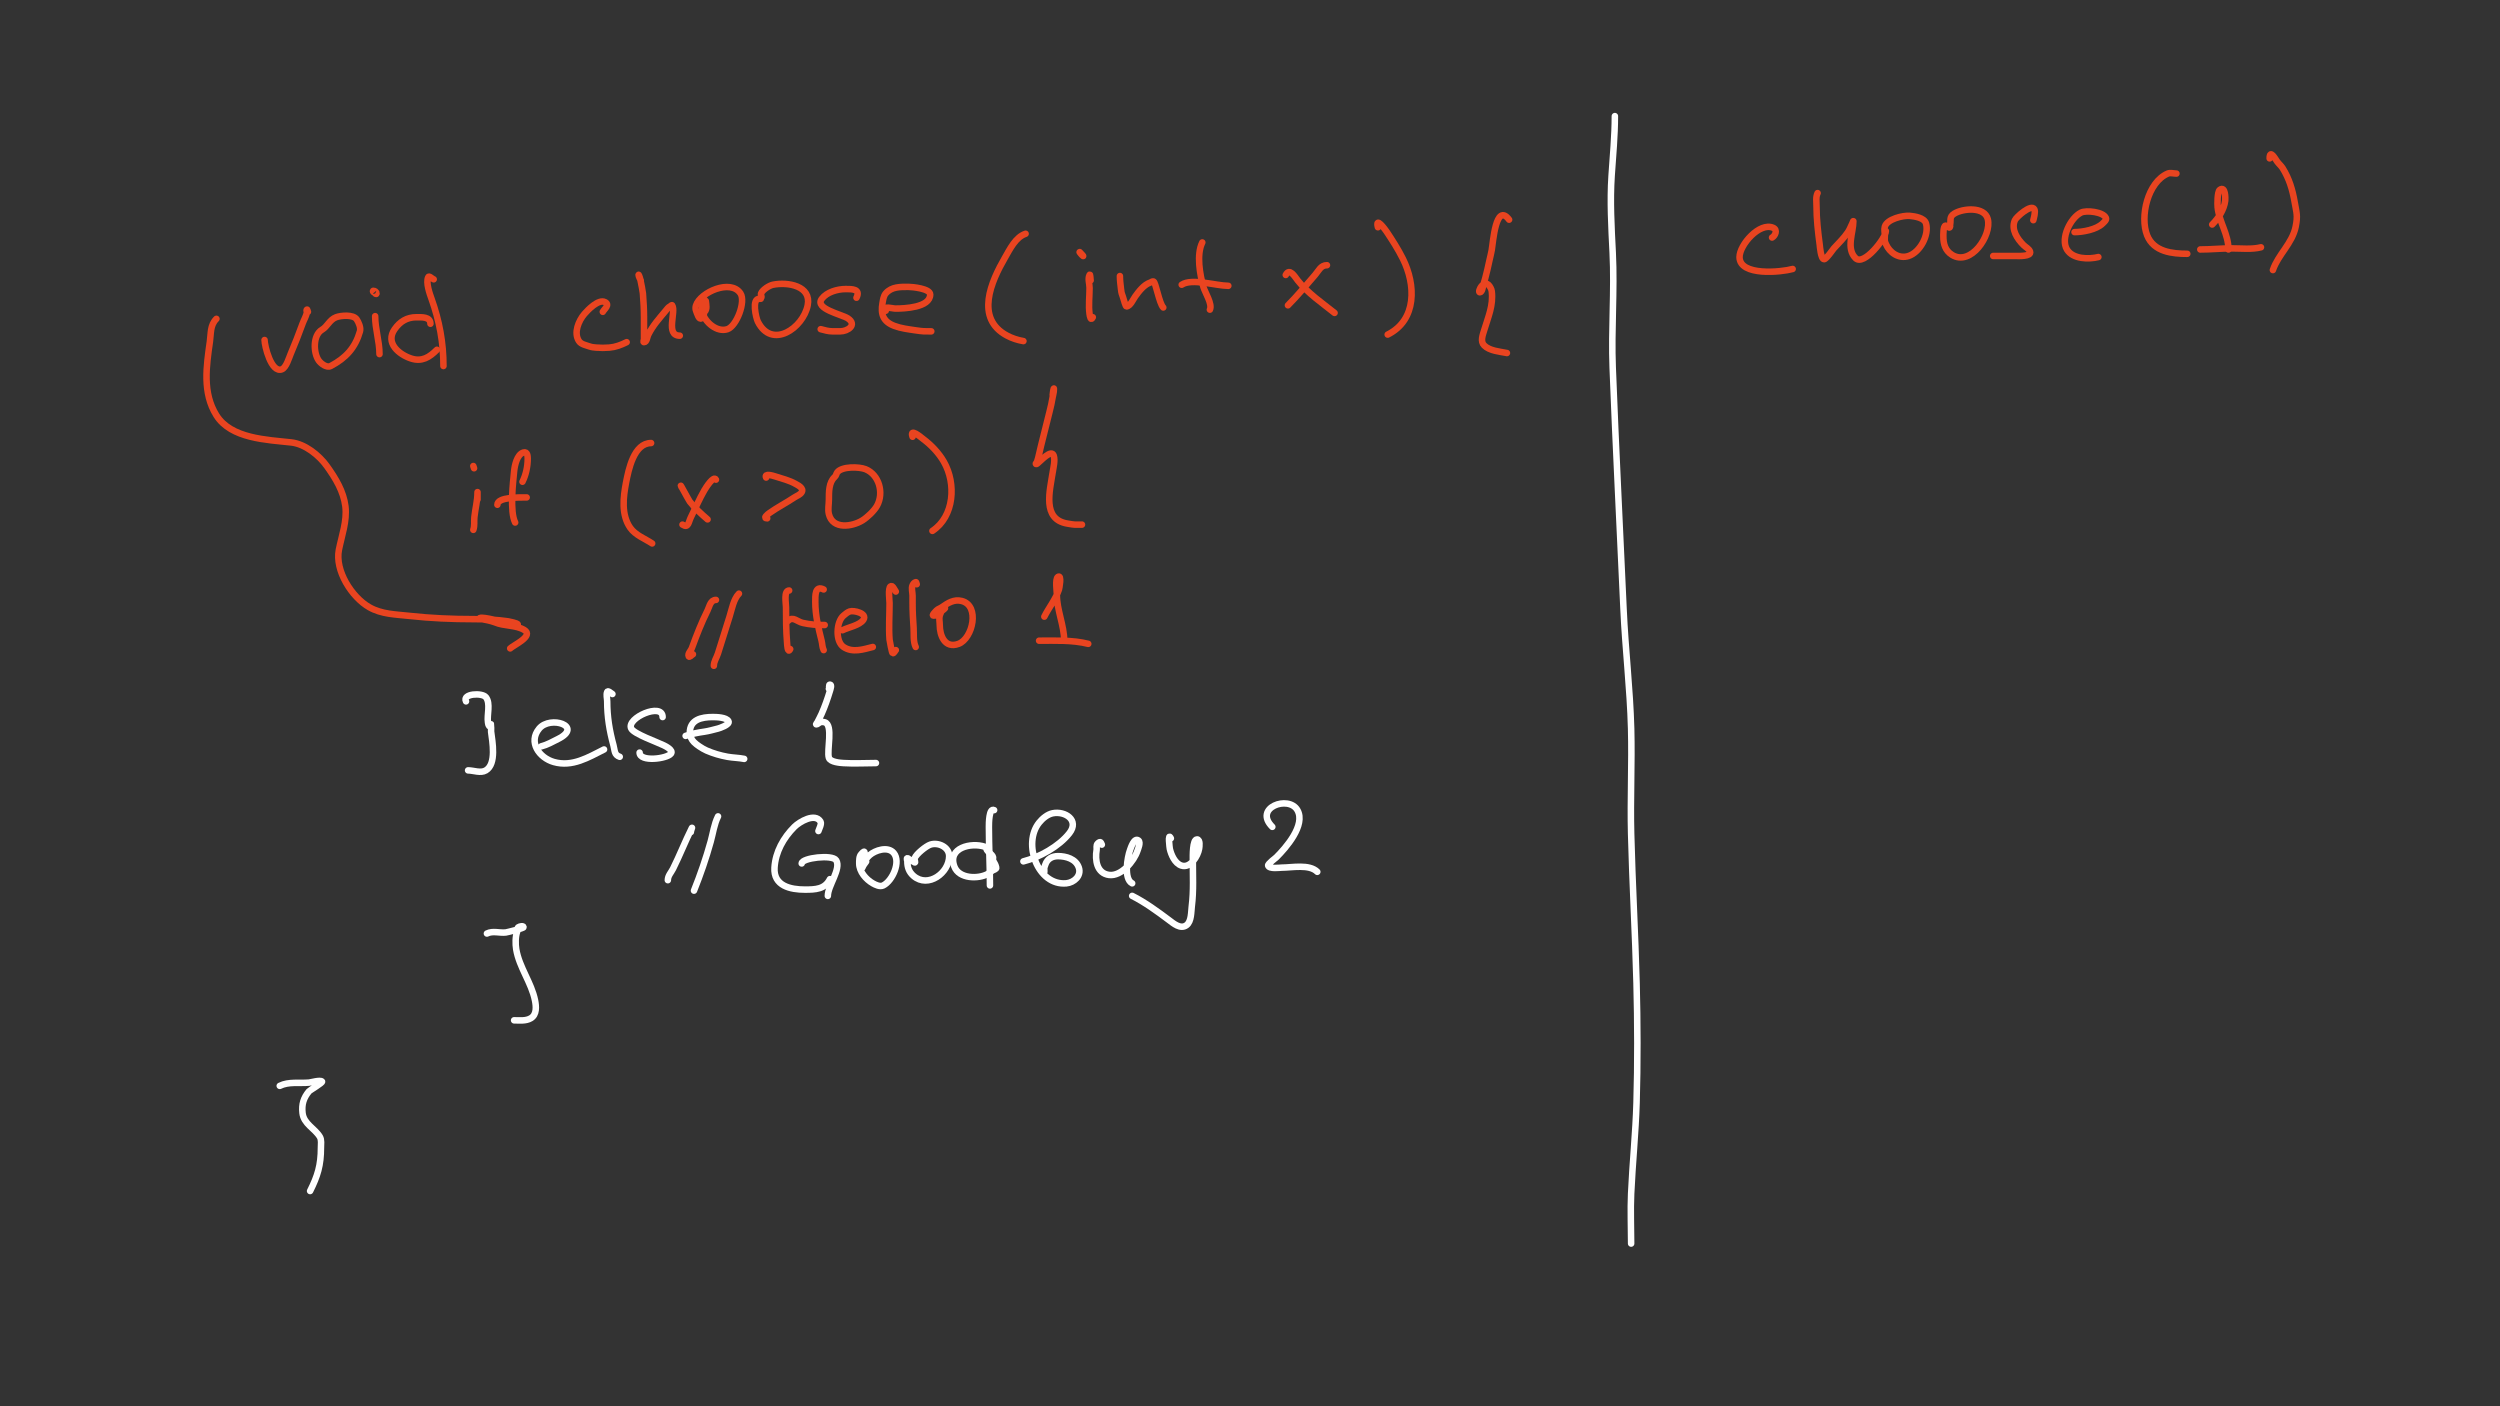 <?xml version="1.0" encoding="UTF-8" standalone="no"?>
<!DOCTYPE svg PUBLIC "-//W3C//DTD SVG 1.1//EN" "http://www.w3.org/Graphics/SVG/1.1/DTD/svg11.dtd">
<!-- Created with Vectornator (http://vectornator.io/) -->
<svg height="100%" stroke-miterlimit="10" style="fill-rule:nonzero;clip-rule:evenodd;stroke-linecap:round;stroke-linejoin:round;" version="1.1" viewBox="0 0 1920 1080" width="100%" xml:space="preserve" xmlns="http://www.w3.org/2000/svg" xmlns:vectornator="http://vectornator.io" xmlns:xlink="http://www.w3.org/1999/xlink">
<rect x="0" y="0" width="1920" height="1080" fill="#333333" stroke="none"/>
<defs/>
<g id="Слой-1" vectornator:layerName="Слой 1">
<path d="M366.727 383.633C366.727 382.562 366.727 381.491 366.727 380.42C366.727 379.617 366.727 377.207 366.727 378.01C366.727 384.705 364.976 390.709 364.318 397.286C363.967 400.793 364.64 403.548 363.515 406.924" fill="none" opacity="1" stroke="#e94420" stroke-linecap="round" stroke-linejoin="round" stroke-width="5" vectornator:layerName="Кривая 1"/>
<path d="M363.916 359.136C363.789 358.732 363.381 357.53 363.515 357.931C363.971 359.299 364.403 360.679 363.916 359.136Z" fill="none" opacity="1" stroke="#e94420" stroke-linecap="round" stroke-linejoin="round" stroke-width="5" vectornator:layerName="Кривая 2"/>
<path d="M401.264 369.979C403.922 364.661 405.279 358.2 405.279 352.309C405.279 350.572 405.181 346.6 402.067 347.49C396.969 348.947 395.263 357.695 394.838 361.947C393.931 371.021 391.467 392.953 395.641 401.302" fill="none" opacity="1" stroke="#e94420" stroke-linecap="round" stroke-linejoin="round" stroke-width="5" vectornator:layerName="Кривая 3"/>
<path d="M381.988 387.648C381.988 381.571 399.355 382.026 404.476 382.026" fill="none" opacity="1" stroke="#e94420" stroke-linecap="round" stroke-linejoin="round" stroke-width="5" vectornator:layerName="Кривая 4"/>
<path d="M500.053 340.262C486.81 340.262 482.721 360.671 480.777 370.782C478.628 381.954 477.073 395.327 483.989 405.318C487.941 411.026 495.299 413.661 500.856 417.366" fill="none" opacity="1" stroke="#e94420" stroke-linecap="round" stroke-linejoin="round" stroke-width="5" vectornator:layerName="Кривая 5"/>
<path d="M549.849 368.372C548.141 364.956 542.221 374.335 541.014 376.404C537.167 383 533.996 390.44 530.573 397.286C528.752 400.929 528.753 405.979 524.148 402.909" fill="none" opacity="1" stroke="#e94420" stroke-linecap="round" stroke-linejoin="round" stroke-width="5" vectornator:layerName="Кривая 6"/>
<path d="M523.345 373.995C520.965 369.235 528.956 384.193 529.77 385.239C533.721 390.319 538.551 394.716 543.424 398.893" fill="none" opacity="1" stroke="#e94420" stroke-linecap="round" stroke-linejoin="round" stroke-width="5" vectornator:layerName="Кривая 7"/>
<path d="M588.401 366.766C586.646 363.257 593.532 365.264 595.629 365.963C600.773 367.677 606.122 368.861 610.889 371.585C612.665 372.6 617.594 374.869 615.708 378.01C614.524 379.985 612.003 380.749 610.086 382.026C603.855 386.18 596.866 389.748 590.81 394.074C589.525 394.992 585.638 398.09 589.204 398.09" fill="none" opacity="1" stroke="#e94420" stroke-linecap="round" stroke-linejoin="round" stroke-width="5" vectornator:layerName="Кривая 8"/>
<path d="M641.008 366.365C636.483 370.471 636.591 377.988 636.591 383.633C636.591 387.381 635.682 391.241 636.591 394.877C639.597 406.903 654.528 404.474 662.292 399.696C666.015 397.405 671.359 392.372 673.536 388.452C679.021 378.578 675.154 364.522 664.701 360.341C659.887 358.415 646.545 358.046 643.016 362.75C642.197 363.842 642.301 365.192 641.008 366.365Z" fill="none" opacity="1" stroke="#e94420" stroke-linecap="round" stroke-linejoin="round" stroke-width="5" vectornator:layerName="Кривая 9"/>
<path d="M700.844 335.443C698.409 328.139 707.315 335.879 708.876 337.049C715.162 341.764 720.964 347.763 724.939 354.719C734.459 371.38 732.964 396.488 716.104 407.728" fill="none" opacity="1" stroke="#e94420" stroke-linecap="round" stroke-linejoin="round" stroke-width="5" vectornator:layerName="Кривая 10"/>
<path d="M808.468 303.316C808.736 301.71 808.756 300.042 809.271 298.497C809.525 297.735 809.371 300.11 809.271 300.907C809.102 302.261 808.692 303.576 808.468 304.922C807.838 308.704 807.046 312.463 806.058 316.167C803.783 324.698 801.908 333.337 799.633 341.868C798.518 346.048 797.79 350.611 796.42 354.719C796.231 355.287 795.194 355.902 795.617 356.325C796.041 356.748 796.745 355.881 797.224 355.522C799.198 354.041 807.512 344.621 809.271 349.9C810.463 353.477 809.014 359.199 808.468 362.75C806.289 376.914 800.142 398.844 819.712 402.105C826.121 403.174 824.499 402.909 830.957 402.909" fill="none" opacity="1" stroke="#e94420" stroke-linecap="round" stroke-linejoin="round" stroke-width="5" vectornator:layerName="Кривая 11"/>
<path d="M549.849 460.736C545.588 460.736 544.937 465.742 543.424 468.768C538.776 478.064 534.942 487.877 531.376 497.682C530.594 499.832 527.944 502.061 528.967 504.107C529.502 505.178 531.108 503.036 532.179 502.501" fill="none" opacity="1" stroke="#e94420" stroke-linecap="round" stroke-linejoin="round" stroke-width="5" vectornator:layerName="Кривая 12"/>
<path d="M567.519 455.917C563.361 460.075 562.047 468.023 560.29 473.587C557.332 482.954 554.343 492.311 551.455 501.698C550.397 505.139 548.243 507.871 548.243 511.336" fill="none" opacity="1" stroke="#e94420" stroke-linecap="round" stroke-linejoin="round" stroke-width="5" vectornator:layerName="Кривая 13"/>
<path d="M606.07 453.508C601.782 453.508 603.661 463.262 603.661 466.359C603.661 475.47 603.709 484.603 604.464 493.666C604.548 494.677 604.839 502.554 606.874 498.485" fill="none" opacity="1" stroke="#e94420" stroke-linecap="round" stroke-linejoin="round" stroke-width="5" vectornator:layerName="Кривая 14"/>
<path d="M605.267 476.8C608.988 473.079 612.289 477.468 616.512 478.406C622.422 479.719 627.282 480.012 633.378 480.012" fill="none" opacity="1" stroke="#e94420" stroke-linecap="round" stroke-linejoin="round" stroke-width="5" vectornator:layerName="Кривая 15"/>
<path d="M632.575 452.705C625.789 449.312 626.15 457.601 626.15 462.343C626.15 472.586 628.51 482.227 630.969 492.06C631.594 494.562 631.449 497.037 632.575 499.288" fill="none" opacity="1" stroke="#e94420" stroke-linecap="round" stroke-linejoin="round" stroke-width="5" vectornator:layerName="Кривая 16"/>
<path d="M647.032 484.028C651.522 481.783 660.265 480.241 663.095 475.997C666.422 471.006 655.635 468.577 652.654 469.571C650.823 470.182 649.318 471.548 647.835 472.784C642.218 477.465 641.379 492.575 647.835 496.879C654.853 501.557 663.097 498.686 670.324 496.879" fill="none" opacity="1" stroke="#e94420" stroke-linecap="round" stroke-linejoin="round" stroke-width="5" vectornator:layerName="Кривая 17"/>
<path d="M687.993 454.311C686.857 452.797 685.553 449.245 683.977 450.295C681.858 451.708 683.174 461.072 683.174 463.146C683.174 472.434 682.463 482.005 683.174 491.257C683.204 491.637 684.996 501.698 685.584 501.698C686.72 501.698 687.19 500.091 687.993 499.288" fill="none" opacity="1" stroke="#e94420" stroke-linecap="round" stroke-linejoin="round" stroke-width="5" vectornator:layerName="Кривая 18"/>
<path d="M704.057 448.689C703.789 448.154 703.834 446.937 703.253 447.083C702.151 447.358 701.291 448.448 700.844 449.492C699.789 451.953 700.844 454.847 700.844 457.524C700.844 459.398 700.844 461.272 700.844 463.146C700.844 469.694 701.213 475.918 701.647 482.422C701.94 486.812 701.238 492.849 703.253 496.879" fill="none" opacity="1" stroke="#e94420" stroke-linecap="round" stroke-linejoin="round" stroke-width="5" vectornator:layerName="Кривая 19"/>
<path d="M721.325 471.579C719.242 471.579 724.464 468.805 725.742 467.162C726.11 466.689 724.495 467.486 724.136 467.965C723.058 469.402 722.22 471.057 721.726 472.784C721.064 475.101 721.726 477.603 721.726 480.012C721.726 487.999 725.603 498.437 736.183 494.469C747.084 490.382 752.755 465.08 738.593 461.54C732.597 460.041 727.897 463.164 723.332 466.359C722.054 467.254 720.421 467.664 719.317 468.768C718.213 469.872 715.346 472.784 716.907 472.784C720.388 472.784 723.815 471.579 721.325 471.579Z" fill="none" opacity="1" stroke="#e94420" stroke-linecap="round" stroke-linejoin="round" stroke-width="5" vectornator:layerName="Кривая 20"/>
<path d="M802.043 473.587C805.596 466.48 810.737 460.355 813.287 452.705C813.479 452.128 815.753 440.887 812.484 443.067C810.204 444.587 811.681 454.484 811.681 456.721C811.681 468.657 817.303 480.392 817.303 492.06" fill="none" opacity="1" stroke="#e94420" stroke-linecap="round" stroke-linejoin="round" stroke-width="5" vectornator:layerName="Кривая 21"/>
<path d="M798.027 492.06C810.548 492.06 823.583 491.421 835.776 494.469" fill="none" opacity="1" stroke="#e94420" stroke-linecap="round" stroke-linejoin="round" stroke-width="5" vectornator:layerName="Кривая 22"/>
<path d="M357.893 538.643C354.89 532.639 370.318 531.887 373.153 535.431C376.974 540.207 373.842 549.201 374.759 554.707C374.956 555.888 375.168 557.919 376.365 557.919C376.964 557.919 376.901 555.778 377.169 556.313C377.273 556.521 377.09 561.31 377.169 561.935C378.133 569.652 381.448 586.675 373.153 591.652C369.2 594.024 363.644 591.652 359.499 591.652" fill="none" opacity="1" stroke="#FFFFFF" stroke-linecap="round" stroke-linejoin="round" stroke-width="5" vectornator:layerName="Кривая 23"/>
<path d="M415.72 573.179C420.256 572.045 424.389 569.648 428.571 567.557C448.212 557.737 422.679 549.248 414.114 559.526C405.428 569.949 414.125 582.017 425.358 585.227C439.552 589.282 451.962 581.563 463.91 575.589" fill="none" opacity="1" stroke="#FFFFFF" stroke-linecap="round" stroke-linejoin="round" stroke-width="5" vectornator:layerName="Кривая 24"/>
<path d="M470.336 533.021C469.136 532.222 466.855 530.076 466.32 531.415C465.425 533.652 466.32 536.234 466.32 538.643C466.32 550.431 468.047 561.038 471.139 572.376C472.252 576.458 471.644 579.773 475.958 581.211" fill="none" opacity="1" stroke="#FFFFFF" stroke-linecap="round" stroke-linejoin="round" stroke-width="5" vectornator:layerName="Кривая 25"/>
<path d="M508.888 550.691C508.888 539.151 480.753 551.446 484.793 559.526C486.865 563.671 504.774 569.918 509.691 572.376C510.763 572.912 517.39 576.033 515.313 578.802C512.356 582.745 491.218 585.492 491.218 577.998" fill="none" opacity="1" stroke="#FFFFFF" stroke-linecap="round" stroke-linejoin="round" stroke-width="5" vectornator:layerName="Кривая 26"/>
<path d="M526.557 565.148C531.511 563.496 535.955 562.658 541.014 561.935C544.48 561.44 548.053 560.376 551.455 559.526C552.482 559.269 560.824 556.577 559.487 553.904C557.966 550.862 550.176 550.691 547.439 550.691C538.854 550.691 529.77 552.556 529.77 562.738C529.77 565.375 531.118 568.102 532.982 569.967C534.195 571.179 535.572 572.229 536.998 573.179C538.794 574.377 540.643 575.527 542.62 576.392C547.742 578.633 553.184 580.211 558.684 581.211C562.931 581.983 567.301 581.971 571.534 582.817" fill="none" opacity="1" stroke="#FFFFFF" stroke-linecap="round" stroke-linejoin="round" stroke-width="5" vectornator:layerName="Кривая 27"/>
<path d="M636.591 529.005C637.084 528.018 636.29 525.793 637.394 525.793C639 525.793 637.855 529.073 637.394 530.612C635.626 536.506 633.467 542.659 630.969 548.281C629.996 550.47 628.827 552.565 627.756 554.707C627.488 555.242 626.354 556.313 626.953 556.313C628.502 556.313 629.333 553.551 633.378 554.707C640.151 556.642 634.775 576.566 636.591 582.014C637.715 585.388 645.474 585.883 647.835 586.03C656.065 586.544 664.481 586.03 672.733 586.03" fill="none" opacity="1" stroke="#FFFFFF" stroke-linecap="round" stroke-linejoin="round" stroke-width="5" vectornator:layerName="Кривая 28"/>
<path d="M530.573 639.039C530.573 637.935 531.87 634.839 531.376 635.826C526.257 646.065 522.078 656.833 516.919 667.15C515.431 670.126 512.903 672.529 512.903 675.985" fill="none" opacity="1" stroke="#FFFFFF" stroke-linecap="round" stroke-linejoin="round" stroke-width="5" vectornator:layerName="Кривая 29"/>
<path d="M551.455 626.991C548.422 633.057 547.636 639.775 545.833 646.267C542.252 659.161 537.946 671.608 532.982 684.016" fill="none" opacity="1" stroke="#FFFFFF" stroke-linecap="round" stroke-linejoin="round" stroke-width="5" vectornator:layerName="Кривая 30"/>
<path d="M628.559 638.236C629.105 636.599 631.162 632.669 630.165 631.007C625.933 623.953 613.909 631.2 610.086 635.023C601.685 643.424 595.585 654.213 594.826 666.347C593.944 680.46 607.174 683.213 618.118 683.213C626.245 683.213 633.49 682.99 637.394 675.181" fill="none" opacity="1" stroke="#FFFFFF" stroke-linecap="round" stroke-linejoin="round" stroke-width="5" vectornator:layerName="Кривая 31"/>
<path d="M615.708 663.134C615.708 658.875 639.394 656.027 642.213 660.724C646.156 667.296 635.788 680.242 635.788 688.032" fill="none" opacity="1" stroke="#FFFFFF" stroke-linecap="round" stroke-linejoin="round" stroke-width="5" vectornator:layerName="Кривая 32"/>
<path d="M664.3 661.528C662.011 662.291 664.978 656.458 663.898 654.299C663.467 653.436 662.171 655.223 661.489 655.905C659.781 657.613 659.882 660.941 659.882 663.134C659.882 669.451 665.099 675.408 670.324 678.394C672.378 679.568 675.81 681.273 678.355 680C685.429 676.463 692.012 661.852 686.387 655.102C681.886 649.701 672.103 653.043 667.914 656.709C665.899 658.472 664.292 660.739 663.095 663.134C662.601 664.121 661.882 667.371 662.292 666.347C663.77 662.651 666.918 660.655 664.3 661.528Z" fill="none" opacity="1" stroke="#FFFFFF" stroke-linecap="round" stroke-linejoin="round" stroke-width="5" vectornator:layerName="Кривая 33"/>
<path d="M700.041 661.126C699.391 662.209 698.081 658.961 696.828 659.118C696.031 659.218 696.828 660.724 696.828 661.528C696.828 666.047 698.135 669.761 701.647 672.772C712.816 682.345 728.955 670.367 728.955 657.512C728.955 650.48 720.512 646.672 714.498 648.677C711.243 649.762 703.677 655.846 702.45 659.118C702.074 660.121 703.445 662.728 702.45 662.331C700.509 661.554 701.083 659.389 700.041 661.126Z" fill="none" opacity="1" stroke="#FFFFFF" stroke-linecap="round" stroke-linejoin="round" stroke-width="5" vectornator:layerName="Кривая 34"/>
<path d="M762.688 659.52C763.363 656.817 759.251 655.111 757.869 652.693C756.532 650.353 759.842 651.477 756.262 650.283C746.015 646.867 727.49 650.928 732.97 665.543C736.526 675.025 751.387 675.213 758.672 671.166C759.842 670.515 760.814 669.559 761.884 668.756C762.955 667.953 765.387 667.653 765.097 666.347C764.11 661.904 762.147 661.681 762.688 659.52Z" fill="none" opacity="1" stroke="#FFFFFF" stroke-linecap="round" stroke-linejoin="round" stroke-width="5" vectornator:layerName="Кривая 35"/>
<path d="M763.491 622.172C759.502 620.178 759.475 632.532 759.475 635.023C759.475 650.076 760.278 664.997 760.278 680" fill="none" opacity="1" stroke="#FFFFFF" stroke-linecap="round" stroke-linejoin="round" stroke-width="5" vectornator:layerName="Кривая 36"/>
<path d="M785.979 661.528C798.076 658.503 813.412 650.008 821.319 639.842C829.041 629.913 818.061 622.663 808.468 624.582C804.427 625.39 800.524 628.688 798.027 631.81C785.188 647.859 796.904 680.394 818.909 678.394C824.751 677.863 830.67 672.714 828.547 666.347C826.28 659.546 818.629 657.512 812.484 657.512C808.114 657.512 804.299 659.578 802.846 663.937C801.704 667.362 802.043 665.5 802.043 669.559" fill="none" opacity="1" stroke="#FFFFFF" stroke-linecap="round" stroke-linejoin="round" stroke-width="5" vectornator:layerName="Кривая 37"/>
<path d="M846.217 648.677C845.503 647.249 845.32 645.558 843.004 647.874C841.683 649.194 842.451 651.192 842.201 652.693C840.893 660.543 842.299 670.776 851.839 671.969C861.186 673.137 870.895 661.383 873.524 653.496C874.025 651.993 876.261 646.915 874.327 645.464C870.996 642.966 868.447 651.24 867.902 652.693C865.754 658.422 862.912 675.096 869.508 678.394" fill="none" opacity="1" stroke="#FFFFFF" stroke-linecap="round" stroke-linejoin="round" stroke-width="5" vectornator:layerName="Кривая 38"/>
<path d="M899.226 643.858C896.613 638.633 898.335 651.498 898.422 651.89C899.429 656.422 902.316 663.093 907.257 664.74C914.306 667.09 919.998 657.368 920.911 651.89C921.176 650.301 921.937 644.661 919.305 644.661C915.816 644.661 916.092 657.513 916.092 659.921C916.092 671.94 916.781 684.126 915.289 696.064C914.769 700.224 915.09 707.658 911.273 710.521C906.627 714.005 901.087 709.106 897.619 706.505C888.934 699.991 879.209 692.882 869.508 688.032" fill="none" opacity="1" stroke="#FFFFFF" stroke-linecap="round" stroke-linejoin="round" stroke-width="5" vectornator:layerName="Кривая 39"/>
<path d="M977.132 635.023C962.419 620.309 989.721 610.469 996.408 622.172C1002.96 633.63 987.524 651.136 980.345 658.315C979.887 658.773 973.605 663.482 973.92 664.74C974.629 667.576 983.005 666.347 984.361 666.347C992.211 666.347 1005.57 663.458 1011.67 669.559" fill="none" opacity="1" stroke="#FFFFFF" stroke-linecap="round" stroke-linejoin="round" stroke-width="5" vectornator:layerName="Кривая 40"/>
<path d="M373.956 716.946C378.477 714.685 383.576 716.68 388.413 716.143C389.467 716.026 402.067 712.916 402.067 712.127C402.067 710.788 399.165 711.384 398.051 712.127C397.132 712.739 397.658 714.315 397.248 715.34C395.779 719.01 395.802 725.141 396.445 728.993C398.784 743.03 408.14 754.541 410.901 768.348C411.795 772.818 412.405 779.172 407.689 782.002C403.904 784.273 399.02 783.609 394.838 783.609" fill="none" opacity="1" stroke="#FFFFFF" stroke-linecap="round" stroke-linejoin="round" stroke-width="5" vectornator:layerName="Кривая 41"/>
<path d="M203.191 261.129C203.191 265.536 208.335 286.879 216.512 283.608C219.85 282.273 222.061 274.545 223.172 271.952C226.464 264.271 229.478 256.485 232.331 248.64C233.352 245.831 234.936 243.214 235.661 240.314C235.863 239.507 235.072 238.405 235.661 237.817C236.1 237.378 236.216 238.927 236.494 239.482" fill="none" opacity="1" stroke="#e94420" stroke-linecap="round" stroke-linejoin="round" stroke-width="5" vectornator:layerName="Кривая 42"/>
<path d="M247.317 253.219C240.227 257.349 240.566 270.993 244.819 276.948C246.411 279.176 250.89 282.735 253.978 281.11C265.595 274.996 272.846 267.107 276.457 254.468C277.289 251.557 275.311 247.337 273.959 245.31C271.324 241.356 261.803 242.271 258.14 243.645C253.036 245.559 251.487 250.79 247.317 253.219Z" fill="none" opacity="1" stroke="#e94420" stroke-linecap="round" stroke-linejoin="round" stroke-width="5" vectornator:layerName="Кривая 43"/>
<path d="M288.113 242.812C288.113 252.679 291.443 262.109 291.443 271.952" fill="none" opacity="1" stroke="#e94420" stroke-linecap="round" stroke-linejoin="round" stroke-width="5" vectornator:layerName="Кривая 44"/>
<path d="M288.946 225.744C290.029 225.744 286.448 224.747 286.448 223.663C286.448 222.785 288.553 223.71 288.946 224.495C289.223 225.051 287.637 225.744 288.946 225.744Z" fill="none" opacity="1" stroke="#e94420" stroke-linecap="round" stroke-linejoin="round" stroke-width="5" vectornator:layerName="Кривая 45"/>
<path d="M330.574 248.64C330.574 243.201 324.028 243.645 319.751 243.645C312.537 243.645 307.205 246.937 303.099 252.803C295.664 263.425 306.456 272.238 315.588 275.282C324.042 278.1 329.813 274.379 335.57 268.622" fill="none" opacity="1" stroke="#e94420" stroke-linecap="round" stroke-linejoin="round" stroke-width="5" vectornator:layerName="Кривая 46"/>
<path d="M333.072 214.505C331.654 214.032 329.578 211.503 328.909 212.839C326.859 216.94 330.076 225.765 331.407 229.491C337.483 246.504 340.565 263.135 340.565 281.11" fill="none" opacity="1" stroke="#e94420" stroke-linecap="round" stroke-linejoin="round" stroke-width="5" vectornator:layerName="Кривая 47"/>
<path d="M462.954 239.482C463.959 237.471 468.75 234.054 464.619 231.989C459.615 229.487 451.422 238.088 448.8 241.147C444.416 246.261 440.387 255.586 444.637 261.961C446.358 264.543 450.041 265.081 452.963 266.124C454.552 266.692 456.276 266.817 457.958 266.957C461.277 267.233 464.63 267.233 467.949 266.957C472.757 266.556 477.024 264.917 481.27 262.794" fill="none" opacity="1" stroke="#e94420" stroke-linecap="round" stroke-linejoin="round" stroke-width="5" vectornator:layerName="Кривая 48"/>
<path d="M492.094 215.337C491.596 214.342 490.429 212.203 490.429 211.174C490.429 210.554 491.065 212.251 491.261 212.839C491.623 213.925 491.845 215.053 492.094 216.17C492.453 217.789 493.652 223.946 493.759 225.328C494.225 231.393 494.591 237.55 494.591 243.645C494.591 247.53 494.591 251.415 494.591 255.301C494.591 256.966 494.591 258.631 494.591 260.296C494.591 261.129 493.759 262.794 494.591 262.794C496.829 262.794 496.921 258.967 497.922 256.966C501.453 249.902 506.257 244.632 511.243 238.649C512.248 237.443 513.169 236.021 514.573 235.319C515.128 235.041 515.894 233.97 516.238 234.486C519.453 239.308 510.81 257.798 522.066 257.798" fill="none" opacity="1" stroke="#e94420" stroke-linecap="round" stroke-linejoin="round" stroke-width="5" vectornator:layerName="Кривая 49"/>
<path d="M541.215 239.482C543.188 237.51 542.356 233.928 542.048 231.156C541.895 229.777 539.778 233.118 539.55 234.486C539.231 236.403 539.017 238.446 539.55 240.314C541.644 247.644 550.699 255.47 558.7 252.803C565.679 250.476 572.891 231.628 568.69 225.328C561.182 214.065 537.921 224.389 534.555 234.486C534.116 235.803 534.021 237.368 534.555 238.649C535.473 240.853 536.731 245.801 538.718 244.477C541.859 242.383 539.633 241.064 541.215 239.482Z" fill="none" opacity="1" stroke="#e94420" stroke-linecap="round" stroke-linejoin="round" stroke-width="5" vectornator:layerName="Кривая 50"/>
<path d="M583.26 229.491C577.115 229.092 580.571 244.094 582.012 246.975C592.835 268.622 616.815 251.96 620.31 234.486C623.303 219.523 605.045 216.392 593.668 218.667C590.821 219.237 585.746 222.443 584.509 225.328C584.072 226.348 585.433 228.043 584.509 228.658C583.677 229.213 585.243 229.62 583.26 229.491Z" fill="none" opacity="1" stroke="#e94420" stroke-linecap="round" stroke-linejoin="round" stroke-width="5" vectornator:layerName="Кривая 51"/>
<path d="M657.776 228.658C661.18 221.85 654.319 221.998 649.45 221.998C643.129 221.998 635.026 224.3 631.133 229.491C625.348 237.204 646.652 241.502 651.115 244.477C658.527 249.418 651.17 254.468 645.287 254.468C643.345 254.468 641.402 254.468 639.459 254.468C636.006 254.468 633.641 253.638 630.301 252.803" fill="none" opacity="1" stroke="#e94420" stroke-linecap="round" stroke-linejoin="round" stroke-width="5" vectornator:layerName="Кривая 52"/>
<path d="M680.255 238.649C678.222 234.582 685.244 236.984 687.748 236.984C694.153 236.984 714.391 236.327 714.391 226.161C714.391 221.638 700.596 220.333 697.739 220.333C691.569 220.333 684.755 220.078 680.255 225.328C678.508 227.366 678.206 230.357 677.758 232.821C676.229 241.227 678.231 247.048 686.916 250.305C691.961 252.197 697.406 252.836 702.735 253.636C709.206 254.606 709.881 254.468 715.223 254.468" fill="none" opacity="1" stroke="#e94420" stroke-linecap="round" stroke-linejoin="round" stroke-width="5" vectornator:layerName="Кривая 53"/>
<path d="M787.657 179.536C779.995 182.09 775.599 191.358 771.838 197.853C761.218 216.198 748.54 244.583 773.504 257.798C777.382 259.852 781.664 261.24 785.992 261.961" fill="none" opacity="1" stroke="#e94420" stroke-linecap="round" stroke-linejoin="round" stroke-width="5" vectornator:layerName="Кривая 54"/>
<path d="M837.612 215.337C837.334 213.95 837.412 209.909 836.779 211.174C835.29 214.153 836.779 217.835 836.779 221.165C836.779 227.62 835.867 234.76 836.779 241.147C837.061 243.122 837.681 246.837 839.277 243.645" fill="none" opacity="1" stroke="#e94420" stroke-linecap="round" stroke-linejoin="round" stroke-width="5" vectornator:layerName="Кривая 55"/>
<path d="M831.784 196.604C830.714 195.902 828.381 192.786 829.286 193.69C830.542 194.947 832.408 197.014 831.784 196.604Z" fill="none" opacity="1" stroke="#e94420" stroke-linecap="round" stroke-linejoin="round" stroke-width="5" vectornator:layerName="Кривая 56"/>
<path d="M860.091 212.007C860.091 215.354 860.556 218.686 860.924 221.998C861.385 226.153 861.646 225.357 862.589 228.658C863.247 230.962 864.522 235.319 865.087 235.319C867.979 235.319 870.368 229.757 871.747 227.826C874.654 223.756 878.567 218.615 883.403 217.002C884.236 216.725 885.086 215.844 885.901 216.17C887.666 216.876 890.234 232.992 893.394 236.151" fill="none" opacity="1" stroke="#e94420" stroke-linecap="round" stroke-linejoin="round" stroke-width="5" vectornator:layerName="Кривая 57"/>
<path d="M923.367 186.197C918.754 195.423 921.519 210.952 924.199 220.333C925.395 224.518 931.301 233.603 929.195 237.817" fill="none" opacity="1" stroke="#e94420" stroke-linecap="round" stroke-linejoin="round" stroke-width="5" vectornator:layerName="Кривая 58"/>
<path d="M907.548 218.667C915.338 213.474 933.927 219.5 943.349 219.5" fill="none" opacity="1" stroke="#e94420" stroke-linecap="round" stroke-linejoin="round" stroke-width="5" vectornator:layerName="Кривая 59"/>
<path d="M1019.11 203.681C1014.26 203.681 1012.82 207.898 1009.95 211.174C1003.08 219.03 996.44 227.187 989.14 234.486" fill="none" opacity="1" stroke="#e94420" stroke-linecap="round" stroke-linejoin="round" stroke-width="5" vectornator:layerName="Кривая 60"/>
<path d="M987.475 211.174C990.366 205.391 994.436 212.512 996.633 215.337C1004.16 225.009 1015.39 232.672 1024.94 240.314" fill="none" opacity="1" stroke="#e94420" stroke-linecap="round" stroke-linejoin="round" stroke-width="5" vectornator:layerName="Кривая 61"/>
<path d="M1058.24 174.541C1056.03 165.689 1063.85 176.291 1064.9 177.871C1069.43 184.667 1073.73 191.363 1077.39 198.686C1087.35 218.603 1088.34 245.666 1065.74 256.966" fill="none" opacity="1" stroke="#e94420" stroke-linecap="round" stroke-linejoin="round" stroke-width="5" vectornator:layerName="Кривая 62"/>
<path d="M1158.99 168.713C1148.75 155.072 1146.66 186.361 1145.66 192.025C1145.22 194.545 1144.55 197.021 1144 199.518C1143.44 202.016 1142.92 204.521 1142.33 207.011C1141.81 209.239 1141.26 211.461 1140.67 213.672C1140.15 215.624 1139.53 217.551 1139 219.5C1138.87 219.985 1138.37 224.495 1136.51 224.495C1134.26 224.495 1140.27 212.037 1144.83 221.165C1145.22 221.95 1145.56 222.792 1145.66 223.663C1147.02 234.491 1142.84 243.617 1139.84 253.636C1138.75 257.245 1136.73 262.188 1139.84 265.292C1144.03 269.486 1151.87 270.029 1157.32 271.12" fill="none" opacity="1" stroke="#e94420" stroke-linecap="round" stroke-linejoin="round" stroke-width="5" vectornator:layerName="Кривая 63"/>
<path d="M214.847 833.939C221.657 830.534 229.999 832.108 237.326 831.442C238.642 831.322 245.96 829.252 247.317 830.609C248.091 831.383 238.038 837.248 237.326 838.102C233.138 843.128 231.591 848.096 232.331 854.754C233.28 863.3 241.705 866.492 245.652 873.07C247.069 875.432 246.484 878.82 246.484 881.396C246.484 894.952 243.93 903.156 238.159 914.699" fill="none" opacity="1" stroke="#FFFFFF" stroke-linecap="round" stroke-linejoin="round" stroke-width="5" vectornator:layerName="Кривая 64"/>
<path d="M1240.22 89.182C1240.22 104.441 1238.73 119.797 1237.72 134.973C1236.42 154.442 1237.58 174.664 1238.55 194.086C1240.02 223.43 1237.42 252.978 1238.55 282.339C1240.93 344.224 1244.13 406.145 1246.88 468.003C1248.24 498.574 1251.9 528.974 1252.71 559.586C1253.41 586.487 1252.03 613.443 1252.71 640.345C1253.66 678.655 1255.89 716.931 1256.87 755.241C1257.65 785.606 1257.76 816.458 1256.87 846.824C1256.18 870.183 1253.77 893.431 1252.71 916.76C1252.13 929.466 1252.71 942.333 1252.71 955.058" fill="none" opacity="1" stroke="#FFFFFF" stroke-linecap="round" stroke-linejoin="round" stroke-width="5" vectornator:layerName="Кривая 65"/>
</g>
<g id="Layer-7" vectornator:layerName="Layer 7" visibility="hidden">
<path d="M1358.44 622.029C1352.85 610.847 1333.01 618.492 1330.97 628.689C1329.25 637.29 1336.94 640.236 1343.46 642.843C1353.24 646.756 1365.28 649.969 1375.93 647.839C1378.86 647.252 1381.35 645.233 1384.25 644.508" fill="none" opacity="1" stroke="#FFFFFF" stroke-linecap="round" stroke-linejoin="round" stroke-width="5" vectornator:layerName="Кривая 102"/>
<path d="M1398.41 591.224C1394.87 584.149 1395.08 598.733 1395.08 599.549C1395.08 610.643 1397.68 621.11 1399.24 632.02C1399.41 633.226 1399.75 642.683 1401.74 643.676C1407.15 646.381 1415.61 626.261 1417.56 622.861C1418.48 621.245 1419.22 619.531 1420.05 617.866C1420.33 617.311 1420.74 615.599 1420.89 616.201C1423.36 626.099 1419.74 639.513 1435.04 639.513C1436.43 639.513 1437.87 639.912 1439.2 639.513C1445.53 637.613 1452.48 630.446 1455.02 624.526C1455.22 624.073 1458.38 617.026 1455.02 617.866C1451.65 618.709 1451.35 628.804 1451.69 631.187C1453.03 640.583 1461.3 642.617 1469.17 638.68C1470.35 638.091 1475.62 634.905 1476.67 633.685C1478.28 631.8 1479.4 629.432 1480 627.024C1482.84 615.666 1464.23 611.302 1456.69 614.536C1450.63 617.131 1447.35 623.605 1454.19 627.024" fill="none" opacity="1" stroke="#FFFFFF" stroke-linecap="round" stroke-linejoin="round" stroke-width="5" vectornator:layerName="Кривая 103"/>
<path d="M1500.81 623.278C1500.62 623.815 1501.43 618.981 1499.15 622.029C1496.66 625.343 1496.54 633.474 1498.31 637.015C1500.94 642.267 1507.11 643.379 1512.47 642.843C1513.88 642.702 1515.37 642.643 1516.63 642.011C1524.3 638.176 1528.16 618.623 1519.96 613.703C1514.56 610.462 1505.34 613.434 1501.65 617.866C1499.46 620.489 1499.03 622.861 1499.15 622.861C1500.54 622.861 1501.56 621.256 1500.81 623.278Z" fill="none" opacity="1" stroke="#FFFFFF" stroke-linecap="round" stroke-linejoin="round" stroke-width="5" vectornator:layerName="Кривая 104"/>
<path d="M1563.26 616.201C1571.39 599.924 1546.58 607.199 1545.77 612.87C1545.58 614.244 1545.28 615.734 1545.77 617.033C1547.17 620.767 1579.6 635.388 1559.93 637.848C1558.55 638.02 1557.14 637.694 1555.76 637.848C1553.26 638.125 1550.78 638.68 1548.27 638.68C1545.77 638.68 1543.27 638.68 1540.78 638.68" fill="none" opacity="1" stroke="#FFFFFF" stroke-linecap="round" stroke-linejoin="round" stroke-width="5" vectornator:layerName="Кривая 105"/>
<path d="M1588.23 625.359C1591.83 621.763 1607.47 618.468 1609.05 614.536C1612.1 606.902 1598.55 603.643 1594.06 606.21C1578.83 614.916 1575.6 637.812 1595.73 642.843" fill="none" opacity="1" stroke="#FFFFFF" stroke-linecap="round" stroke-linejoin="round" stroke-width="5" vectornator:layerName="Кривая 106"/>
<path d="M1683.98 584.563C1689.32 579.222 1678.49 586.717 1678.15 587.061C1676.89 588.317 1675.89 589.802 1674.82 591.224C1670.35 597.18 1665.83 603.861 1664 611.205C1659.02 631.118 1670.16 646.09 1688.14 652.834" fill="none" opacity="1" stroke="#FFFFFF" stroke-linecap="round" stroke-linejoin="round" stroke-width="5" vectornator:layerName="Кривая 107"/>
<path d="M1726.86 611.622C1727.26 610.644 1728.85 609.455 1728.11 608.708C1725.11 605.716 1721.77 613.447 1721.44 614.536C1719.19 622.063 1719.59 634.129 1723.11 641.178C1729.05 653.053 1740.45 649.825 1749.75 644.508C1751.35 643.592 1759.05 639.371 1760.58 637.848C1775.37 623.058 1759.32 604.545 1742.26 604.545C1740.19 604.545 1726.71 604.051 1726.44 607.042C1726.21 609.591 1726.55 612.37 1726.86 611.622Z" fill="none" opacity="1" stroke="#FFFFFF" stroke-linecap="round" stroke-linejoin="round" stroke-width="5" vectornator:layerName="Кривая 108"/>
<path d="M1776.39 585.396C1776.12 584.008 1774.56 582.233 1775.56 581.233C1776.44 580.355 1777.9 582.153 1778.89 582.898C1780.15 583.84 1781.23 585.013 1782.22 586.228C1783.73 588.076 1785.06 590.07 1786.39 592.056C1791.16 599.224 1795.5 606.814 1797.21 615.368C1800.97 634.172 1794.04 644.03 1780.56 656.164C1777.54 658.881 1773.25 660.784 1771.4 664.49" fill="none" opacity="1" stroke="#FFFFFF" stroke-linecap="round" stroke-linejoin="round" stroke-width="5" vectornator:layerName="Кривая 109"/>
</g>
<g id="Layer-6" vectornator:layerName="Layer 6" visibility="hidden">
<path d="M1357.61 522.952C1360.57 521.471 1365.26 521.126 1367.6 518.79C1369.03 517.365 1368.54 515.811 1366.77 514.627C1363.66 512.557 1356.64 513.562 1353.45 514.627C1346.82 516.836 1337.68 522.334 1333.47 527.948C1325.9 538.037 1332.48 546.426 1342.62 549.595C1355.77 553.704 1370.23 553.276 1382.59 547.097" fill="none" opacity="1" stroke="#FFFFFF" stroke-linecap="round" stroke-linejoin="round" stroke-width="5" vectornator:layerName="Кривая 91"/>
<path d="M1409.23 488.817C1404.95 486.679 1406.73 495.744 1406.73 497.975C1406.73 509.357 1409.28 520.837 1410.89 532.111C1410.95 532.492 1412.47 543.397 1413.39 542.934C1414.63 542.314 1414.99 540.658 1415.89 539.604C1420.6 534.106 1424.99 528.858 1429.21 522.952C1430.37 521.324 1430.54 517.957 1432.54 517.957C1433.94 517.957 1432.62 526.373 1432.54 527.115C1431.96 532.362 1430.25 541.685 1435.87 545.432C1443.79 550.707 1456.44 535.777 1459.18 529.613C1459.24 529.494 1461.61 521.287 1460.85 521.287C1456.88 521.287 1458.18 535.931 1459.18 537.939C1465.73 551.027 1488.55 535.594 1491.65 526.283C1497.67 508.249 1470.96 514.509 1464.18 521.287C1461.84 523.629 1462.18 527.614 1464.18 529.613" fill="none" opacity="1" stroke="#FFFFFF" stroke-linecap="round" stroke-linejoin="round" stroke-width="5" vectornator:layerName="Кривая 92"/>
<path d="M1501.65 521.704C1497.08 520.66 1498.45 525.846 1499.15 527.948C1499.54 529.137 1503.09 534.387 1504.14 535.441C1507.88 539.183 1511.62 539.604 1516.63 539.604C1528.15 539.604 1532.45 527.933 1532.45 517.957C1532.45 505.705 1520.72 507.024 1512.47 510.464C1510.52 511.277 1505.77 513.563 1504.14 515.459C1502.65 517.199 1501.81 521.287 1501.65 521.287C1500.77 521.287 1503.75 522.183 1501.65 521.704Z" fill="none" opacity="1" stroke="#FFFFFF" stroke-linecap="round" stroke-linejoin="round" stroke-width="5" vectornator:layerName="Кривая 93"/>
<path d="M1569.92 510.464C1573.37 500.102 1549.58 505.949 1548.27 513.794C1546.88 522.103 1556.8 525.267 1562.42 528.781C1564.12 529.841 1565.63 531.216 1567.42 532.111C1567.97 532.388 1569.52 532.505 1569.08 532.943C1567.75 534.275 1559.98 535.269 1558.26 535.441C1556.88 535.579 1555.48 535.288 1554.1 535.441C1552.15 535.658 1550.23 536.274 1548.27 536.274" fill="none" opacity="1" stroke="#FFFFFF" stroke-linecap="round" stroke-linejoin="round" stroke-width="5" vectornator:layerName="Кривая 94"/>
<path d="M1593.23 521.287C1596.46 519.669 1600.52 519.47 1604.05 517.957C1606.33 516.979 1608.65 516.004 1610.71 514.627C1612.87 513.191 1619.39 506.499 1613.21 505.468C1602.33 503.656 1575.58 512.718 1585.74 527.948C1587.04 529.907 1588.94 531.411 1590.73 532.943C1592.84 534.749 1595.02 536.492 1597.39 537.939C1600.04 539.557 1602.94 540.714 1605.72 542.102" fill="none" opacity="1" stroke="#FFFFFF" stroke-linecap="round" stroke-linejoin="round" stroke-width="5" vectornator:layerName="Кривая 95"/>
<path d="M1693.14 479.659C1694.25 478.549 1695.36 477.438 1696.47 476.328C1697.3 475.496 1694.8 477.994 1693.97 478.826C1692.86 479.936 1691.69 480.989 1690.64 482.156C1689.19 483.768 1687.78 485.418 1686.48 487.152C1682.18 492.884 1677.93 499.474 1675.65 506.301C1668.38 528.134 1679.6 538.143 1698.97 544.599" fill="none" opacity="1" stroke="#FFFFFF" stroke-linecap="round" stroke-linejoin="round" stroke-width="5" vectornator:layerName="Кривая 96"/>
<path d="M1708.12 514.627C1706.14 510.663 1713.18 512.741 1715.62 512.962C1724.31 513.752 1736.05 514.851 1743.92 518.79" fill="none" opacity="1" stroke="#FFFFFF" stroke-linecap="round" stroke-linejoin="round" stroke-width="5" vectornator:layerName="Кривая 97"/>
<path d="M1756.41 514.627C1757.8 507.693 1762.47 501.683 1765.57 495.478C1765.87 494.87 1767.37 488.307 1766.4 487.984C1762.54 486.698 1761.58 499.421 1761.41 501.306C1760.4 512.392 1762.24 523.538 1762.24 534.609" fill="none" opacity="1" stroke="#FFFFFF" stroke-linecap="round" stroke-linejoin="round" stroke-width="5" vectornator:layerName="Кривая 98"/>
<path d="M1744.76 532.943C1748.34 530.552 1749.61 531.67 1753.92 531.278C1763.55 530.402 1772.73 531.278 1782.22 531.278" fill="none" opacity="1" stroke="#FFFFFF" stroke-linecap="round" stroke-linejoin="round" stroke-width="5" vectornator:layerName="Кривая 99"/>
<path d="M1799.71 508.799C1797.15 509.437 1794.8 505.785 1792.21 506.301C1788.36 507.071 1788.14 517.131 1788.88 519.622C1789.18 520.627 1792.96 527.749 1793.88 528.781C1803.77 539.908 1819.61 537.931 1829.68 528.781C1833.62 525.196 1834.09 525.195 1835.51 520.455C1840.74 503.016 1825.28 489.947 1808.86 491.315C1802.69 491.829 1795.61 497.342 1798.04 504.636C1798.55 506.171 1801.05 507.264 1800.54 508.799C1800.15 509.976 1801.43 508.368 1799.71 508.799Z" fill="none" opacity="1" stroke="#FFFFFF" stroke-linecap="round" stroke-linejoin="round" stroke-width="5" vectornator:layerName="Кривая 100"/>
<path d="M1844.67 464.672C1850.24 467.461 1853.67 476.526 1856.32 482.156C1858.38 486.538 1861.46 493.136 1862.15 497.975C1864.98 517.818 1851.25 535.515 1838 548.762" fill="none" opacity="1" stroke="#FFFFFF" stroke-linecap="round" stroke-linejoin="round" stroke-width="5" vectornator:layerName="Кривая 101"/>
</g>
<g id="Layer-5" vectornator:layerName="Layer 5" visibility="hidden">
<path d="M1367.6 408.057C1361.45 395.758 1331.19 415.921 1341.79 428.039C1343.52 430.011 1350.99 432.527 1352.61 433.035C1359.67 435.238 1358.7 434.7 1365.94 434.7C1372.18 434.7 1378.6 435.862 1384.25 433.035" fill="none" opacity="1" stroke="#FFFFFF" stroke-linecap="round" stroke-linejoin="round" stroke-width="5" vectornator:layerName="Кривая 83"/>
<path d="M1405.9 374.754C1401.8 372.703 1402.57 384.896 1402.57 387.243C1402.57 397.453 1404.64 407.125 1405.9 417.216C1406.17 419.362 1406.12 431.612 1410.89 429.704C1413.92 428.495 1421.48 413.056 1423.38 409.722C1424.38 407.985 1425.82 406.517 1426.71 404.727C1427.11 403.942 1427.55 401.352 1427.55 402.229C1427.55 410.39 1422.35 427.573 1434.21 430.537C1443.44 432.844 1451.55 422.842 1455.85 416.383C1456.4 415.562 1462.15 406.627 1460.02 405.56C1457.73 404.414 1456.69 414.309 1456.69 415.551C1456.69 421.573 1455.23 429.377 1463.35 430.537C1472.34 431.822 1484.17 415.995 1481.66 407.225C1479.84 400.828 1468.2 400.613 1463.35 402.229C1455.15 404.962 1452.52 412.096 1452.52 419.713" fill="none" opacity="1" stroke="#FFFFFF" stroke-linecap="round" stroke-linejoin="round" stroke-width="5" vectornator:layerName="Кривая 84"/>
<path d="M1496.23 410.555C1496.81 411.996 1492.8 410.344 1491.65 411.388C1489.39 413.448 1496.08 423.482 1497.48 424.709C1506.09 432.243 1519.17 427.274 1525.79 419.713C1528.86 416.209 1528.83 409.058 1528.29 404.727C1526.89 393.53 1508.9 395.72 1502.48 399.732C1500.48 400.98 1498.41 402.563 1497.48 404.727C1496.46 407.118 1498.77 410.34 1497.48 410.555C1495.75 410.844 1495.36 408.365 1496.23 410.555Z" fill="none" opacity="1" stroke="#FFFFFF" stroke-linecap="round" stroke-linejoin="round" stroke-width="5" vectornator:layerName="Кривая 85"/>
<path d="M1563.26 401.397C1564.24 400.416 1565.97 400.14 1566.59 398.899C1570.03 392.008 1544.99 396.766 1545.77 402.229C1546.91 410.176 1560.89 412.312 1566.59 416.383C1568.4 417.677 1572.45 421.045 1570.75 423.876C1569.71 425.609 1566.89 425.103 1564.92 425.541C1557.65 427.156 1549.5 427.063 1542.44 424.709" fill="none" opacity="1" stroke="#FFFFFF" stroke-linecap="round" stroke-linejoin="round" stroke-width="5" vectornator:layerName="Кривая 86"/>
<path d="M1596.56 410.555C1599.65 409.009 1603.25 408.325 1606.55 407.225C1611.33 405.631 1620.43 398.159 1609.88 396.401C1599.44 394.661 1576.43 404.098 1588.23 417.216C1589.68 418.827 1591.45 420.145 1593.23 421.379C1595.07 422.652 1597.03 423.756 1599.06 424.709C1601.76 425.982 1604.61 426.929 1607.38 428.039" fill="none" opacity="1" stroke="#FFFFFF" stroke-linecap="round" stroke-linejoin="round" stroke-width="5" vectornator:layerName="Кривая 87"/>
<path d="M1720.61 354.773C1715.76 349.916 1702.7 368.457 1699.8 372.257C1687.5 388.343 1676.37 410.215 1701.46 420.546C1708.76 423.552 1708.8 423.026 1716.45 423.876" fill="none" opacity="1" stroke="#FFFFFF" stroke-linecap="round" stroke-linejoin="round" stroke-width="5" vectornator:layerName="Кривая 88"/>
<path d="M1739.76 387.243C1739.76 384.598 1739.39 383.86 1741.43 381.415C1744.01 378.32 1756.68 372.149 1759.74 377.252C1761.66 380.445 1749.83 391.756 1747.25 393.904C1747.23 393.928 1741.82 398.465 1742.26 398.899C1743.04 399.684 1744.49 398.761 1745.59 398.899C1748.4 399.25 1751.17 399.878 1753.92 400.564C1760.38 402.18 1794.63 415.042 1771.4 421.379C1769.77 421.823 1768.07 421.934 1766.4 422.211C1763.07 422.766 1759.78 423.596 1756.41 423.876C1752.6 424.194 1748.59 423.876 1744.76 423.876" fill="none" opacity="1" stroke="#FFFFFF" stroke-linecap="round" stroke-linejoin="round" stroke-width="5" vectornator:layerName="Кривая 89"/>
<path d="M1800.54 359.768C1799.12 355.989 1794.96 346.788 1797.21 342.284C1798.04 340.632 1801.71 341.869 1802.2 342.284C1807.03 346.305 1809.58 364.051 1810.53 369.759C1814.57 394.011 1820.53 414.706 1803.87 435.532" fill="none" opacity="1" stroke="#FFFFFF" stroke-linecap="round" stroke-linejoin="round" stroke-width="5" vectornator:layerName="Кривая 90"/>
</g>
<g id="Layer-4" vectornator:layerName="Layer 4">
<path d="M1360.94 182.43C1363.24 181.279 1365.54 176.551 1361.77 174.937C1351.24 170.422 1335.96 188.142 1335.96 197.416C1335.96 212.332 1368.23 209.01 1376.76 206.575" fill="none" opacity="1" stroke="#e94420" stroke-linecap="round" stroke-linejoin="round" stroke-width="5" vectornator:layerName="Кривая 66"/>
<path d="M1395.91 148.294C1394.41 151.288 1395.08 155.004 1395.08 158.285C1395.08 168.295 1396.25 178.334 1397.57 188.258C1397.65 188.859 1398.39 199.081 1400.9 199.081C1402.6 199.081 1407.81 191.413 1408.4 190.756C1412.08 186.665 1416.14 182.892 1419.22 178.267C1420.6 176.202 1421.44 173.827 1422.55 171.606C1422.83 171.051 1423.38 169.321 1423.38 169.941C1423.38 178.644 1417.61 190.811 1425.05 198.249C1431.43 204.634 1448.36 182.74 1448.36 177.434C1448.36 176.019 1447.53 180.182 1447.53 181.597C1447.53 184.807 1447.18 184.664 1448.36 187.425C1451.19 194.035 1458.3 199.098 1465.84 196.584C1474.63 193.654 1481.71 180.499 1479.17 171.606C1477.91 167.202 1470.4 166.117 1466.68 165.778C1461.64 165.321 1449.21 168.213 1447.53 174.104C1446.92 176.239 1447.53 178.545 1447.53 180.765" fill="none" opacity="1" stroke="#e94420" stroke-linecap="round" stroke-linejoin="round" stroke-width="5" vectornator:layerName="Кривая 67"/>
<path d="M1497.48 174.52C1497.04 175.621 1495.33 173.154 1494.15 173.272C1492.33 173.454 1492.49 180.594 1492.49 181.597C1492.49 187.297 1493.89 192.468 1499.15 195.751C1513.46 204.698 1529.77 180.879 1526.62 168.276C1524.17 158.46 1507.45 159.965 1500.81 164.113C1496.52 166.796 1498.73 169.528 1497.48 173.272C1497.36 173.644 1498.18 172.768 1497.48 174.52Z" fill="none" opacity="1" stroke="#e94420" stroke-linecap="round" stroke-linejoin="round" stroke-width="5" vectornator:layerName="Кривая 68"/>
<path d="M1561.59 169.109C1562.03 167.338 1563.38 162.698 1562.42 160.783C1560.14 156.216 1548.46 166.723 1547.44 169.109C1544.36 176.282 1549.24 183.401 1554.1 188.258C1555.76 189.923 1558.35 191.019 1559.09 193.253C1560.38 197.128 1549.97 196.584 1548.27 196.584C1545.22 196.584 1542.16 196.584 1539.11 196.584C1536.34 196.584 1533.56 196.584 1530.79 196.584" fill="none" opacity="1" stroke="#e94420" stroke-linecap="round" stroke-linejoin="round" stroke-width="5" vectornator:layerName="Кривая 69"/>
<path d="M1593.23 178.267C1599.4 178.267 1610.11 176.37 1614.88 171.606C1616.02 170.462 1617.97 168.946 1617.37 167.444C1615.47 162.682 1602.23 161.278 1598.22 163.281C1590.13 167.325 1582.3 183.086 1587.4 191.588C1591.96 199.182 1604.33 199.22 1611.54 197.416" fill="none" opacity="1" stroke="#e94420" stroke-linecap="round" stroke-linejoin="round" stroke-width="5" vectornator:layerName="Кривая 70"/>
<path d="M1671.49 133.308C1669.27 133.308 1666.87 132.433 1664.83 133.308C1649.41 139.918 1643.3 166.479 1649.01 180.765C1654.09 193.469 1668.37 194.919 1679.82 194.919" fill="none" opacity="1" stroke="#e94420" stroke-linecap="round" stroke-linejoin="round" stroke-width="5" vectornator:layerName="Кривая 71"/>
<path d="M1698.97 172.439C1703.7 167.708 1708.07 161.203 1708.96 154.122C1709.13 152.727 1709.31 142.407 1704.79 145.797C1702.8 147.289 1702.93 157.123 1703.13 159.118C1704.27 170.51 1711.45 179.752 1711.45 191.588" fill="none" opacity="1" stroke="#e94420" stroke-linecap="round" stroke-linejoin="round" stroke-width="5" vectornator:layerName="Кривая 72"/>
<path d="M1689.81 191.588C1697.81 191.588 1705.83 190.756 1713.95 190.756C1721.27 190.756 1729.3 191.707 1736.43 189.923" fill="none" opacity="1" stroke="#e94420" stroke-linecap="round" stroke-linejoin="round" stroke-width="5" vectornator:layerName="Кривая 73"/>
<path d="M1743.09 121.652C1743.09 114.087 1747.56 122.284 1748.92 124.15C1750.19 125.903 1751.93 127.307 1753.08 129.145C1758.11 137.196 1760.64 145.73 1762.24 154.955C1763.76 163.694 1764.8 165.465 1763.07 174.104C1760.5 186.968 1749.55 195.521 1745.59 207.407" fill="none" opacity="1" stroke="#e94420" stroke-linecap="round" stroke-linejoin="round" stroke-width="5" vectornator:layerName="Кривая 74"/>
</g>
<g id="Layer-3" vectornator:layerName="Layer 3" visibility="hidden">
<path d="M1364.27 293.162C1370.26 275.185 1349.39 282.177 1343.46 291.497C1333.08 307.81 1344.77 320.919 1362.61 319.805C1369.87 319.35 1376.66 315.186 1382.59 311.479" fill="none" opacity="1" stroke="#FFFFFF" stroke-linecap="round" stroke-linejoin="round" stroke-width="5" vectornator:layerName="Кривая 75"/>
<path d="M1399.24 261.524C1395.57 272.538 1400.93 290.832 1402.57 302.32C1402.81 303.992 1403.22 305.638 1403.4 307.316C1403.49 308.143 1402.81 309.225 1403.4 309.814C1404.55 310.958 1405.18 307.098 1405.9 305.651C1406.57 304.314 1406.84 302.794 1407.56 301.488C1410.07 296.98 1414.37 292.144 1417.56 288.167C1418.33 287.198 1420.33 285.391 1420.89 286.502C1424.12 292.976 1414.18 308.409 1425.88 312.311C1433.78 314.945 1441.72 304.561 1445.86 299.823C1447.31 298.17 1448.78 295.86 1450.03 293.995C1450.58 293.162 1452.69 291.497 1451.69 291.497C1448.34 291.497 1448.36 297.896 1448.36 299.823C1448.36 302.043 1447.75 304.349 1448.36 306.483C1451.18 316.343 1460.85 315.641 1465.84 308.149C1466.74 306.802 1467.62 305.433 1468.34 303.986C1469.17 302.334 1470.61 298.537 1470.84 296.492C1472.29 283.417 1448.36 282.472 1448.36 293.995" fill="none" opacity="1" stroke="#FFFFFF" stroke-linecap="round" stroke-linejoin="round" stroke-width="5" vectornator:layerName="Кривая 76"/>
<path d="M1485.83 296.492C1484.81 305.5 1496.11 309.476 1503.31 307.316C1512.57 304.538 1517.48 290.36 1512.47 282.339C1506.2 272.311 1492.51 278.131 1488.32 286.502C1487.22 288.705 1487.49 290.825 1487.49 293.162C1487.49 293.995 1488.21 295.232 1487.49 295.66C1486.3 296.374 1485.98 295.114 1485.83 296.492Z" fill="none" opacity="1" stroke="#FFFFFF" stroke-linecap="round" stroke-linejoin="round" stroke-width="5" vectornator:layerName="Кривая 77"/>
<path d="M1552.43 279.841C1552.99 278.176 1554.1 276.601 1554.1 274.846C1554.1 271.99 1549.91 273.18 1548.27 273.18C1542.46 273.18 1536.45 274.005 1532.45 279.008C1524.59 288.831 1542.39 297.287 1548.27 301.488C1549.33 302.243 1554.41 305.023 1553.26 307.316C1551.63 310.578 1533.05 311.014 1530.79 306.483" fill="none" opacity="1" stroke="#FFFFFF" stroke-linecap="round" stroke-linejoin="round" stroke-width="5" vectornator:layerName="Кривая 78"/>
<path d="M1572.41 293.995C1576.51 292.63 1580.82 292.025 1584.9 290.664C1589.84 289.019 1588.04 289.268 1592.4 287.334C1594.73 286.297 1604.73 282.934 1601.55 278.176C1599.81 275.565 1593.92 276.511 1591.56 276.511C1580.75 276.511 1562.45 282.276 1574.08 296.492C1575.45 298.17 1577.42 299.255 1579.07 300.655C1581.03 302.308 1582.75 304.261 1584.9 305.651C1588.81 308.181 1593.12 309.769 1597.39 311.479" fill="none" opacity="1" stroke="#FFFFFF" stroke-linecap="round" stroke-linejoin="round" stroke-width="5" vectornator:layerName="Кривая 79"/>
<path d="M1678.98 239.045C1668.89 242.83 1666 249.527 1661.5 259.027C1654.66 273.468 1655.14 288.562 1664.83 301.488C1666.72 304.012 1670.13 306.937 1673.16 308.149C1676.8 309.606 1681 308.981 1684.81 308.981" fill="none" opacity="1" stroke="#FFFFFF" stroke-linecap="round" stroke-linejoin="round" stroke-width="5" vectornator:layerName="Кривая 80"/>
<path d="M1698.97 276.511C1697.86 274.291 1695.63 272.332 1695.63 269.85C1695.63 266.367 1701.2 267.352 1703.13 267.352C1709.68 267.352 1715.26 266.734 1718.95 273.18C1723.41 280.988 1712.27 287.489 1708.12 292.33C1706.97 293.679 1704.36 294.769 1704.79 296.492C1705.57 299.587 1715.38 298.429 1717.28 298.158C1726.54 296.835 1736.84 295.11 1744.76 289.832" fill="none" opacity="1" stroke="#FFFFFF" stroke-linecap="round" stroke-linejoin="round" stroke-width="5" vectornator:layerName="Кривая 81"/>
<path d="M1753.08 234.049C1752.53 232.939 1750.21 230.418 1751.42 230.719C1760.95 233.103 1773.28 253.632 1777.23 261.524C1781.57 270.213 1786.55 284.197 1783.06 293.995C1779.94 302.723 1771.15 308.313 1763.91 313.144" fill="none" opacity="1" stroke="#FFFFFF" stroke-linecap="round" stroke-linejoin="round" stroke-width="5" vectornator:layerName="Кривая 82"/>
</g>
<g id="Layer-1" vectornator:layerName="Layer 1">
<path d="M166.197 244.873C161.297 249.773 162.095 256.108 161.202 262.357C158.501 281.262 155.375 301.657 166.197 318.972C177.443 336.966 204.902 337.704 223.645 339.786C234.372 340.978 245.082 349.65 251.12 358.103C257.863 367.543 263.828 377.342 265.274 388.908C266.664 400.028 262.387 411.667 260.278 422.211C257.083 438.185 270.155 458.66 283.59 466.337C293.175 471.814 303.769 471.817 314.395 472.998C330.524 474.79 347.242 475.496 363.517 475.496C372.617 475.496 381.241 475.887 390.16 477.161C390.436 477.2 398.146 478.673 397.653 479.659C396.329 482.307 392.431 479.114 390.992 478.826C387.284 478.084 371.141 473.349 368.513 474.663C367.958 474.941 369.581 475.325 370.178 475.496C371.538 475.885 372.959 476.021 374.341 476.328C375.803 476.653 378.671 477.352 380.169 477.994C387.15 480.986 396.061 479.869 402.648 483.822C410.269 488.394 394.304 495.496 391.825 497.975" fill="none" opacity="1" stroke="#e94420" stroke-linecap="round" stroke-linejoin="round" stroke-width="5" vectornator:layerName="Кривая 110"/>
</g>
<g id="Layer-2" vectornator:layerName="Layer 2" visibility="hidden">
<path d="M146.215 247.371C146.215 255.326 144.182 263.732 142.885 271.515C140.05 288.527 139.716 318.91 150.378 333.126C157.049 342.02 174.532 343.951 184.514 345.614C191.287 346.743 195.752 351.164 201.165 354.773C210.514 361.005 230.392 371.024 232.803 383.08C235.123 394.681 231.33 406.264 232.803 418.048C233.184 421.095 234.86 424.12 235.301 427.207C236.049 432.442 236.309 437.773 236.966 443.025C238.162 452.589 235.771 462.602 236.966 472.166C237.283 474.704 238.269 477.126 238.631 479.659C240.13 490.153 238.737 501.155 242.794 511.296C245.688 518.531 250.878 523.543 256.115 528.781C258.167 530.832 259.231 534.756 261.111 537.106C262.999 539.467 265.771 540.934 267.771 542.934C269.862 545.025 271.463 548.291 273.599 550.427C279.179 556.007 286.948 561.87 290.251 569.577C293.58 577.346 291.816 586.726 290.251 594.554C288.205 604.782 292.019 625.488 298.576 633.685C304.572 641.18 310.96 651.106 319.391 656.164C337.976 667.315 361.399 663.657 381.834 663.657C391.729 663.657 401.292 663.311 410.974 661.16C411.315 661.084 420.472 659.682 420.132 658.662C418.886 654.923 406.363 653.194 403.481 652.834C401.806 652.625 398.485 653.69 398.485 652.001C398.485 650.668 407.124 653.592 407.644 653.667C410.741 654.109 421.232 655.167 422.63 658.662C424.131 662.415 420.089 664.518 417.634 666.155C411.357 670.34 405.241 673.905 399.318 678.644" fill="none" opacity="1" stroke="#FFFFFF" stroke-linecap="round" stroke-linejoin="round" stroke-width="5" vectornator:layerName="Кривая 111"/>
</g>
</svg>
